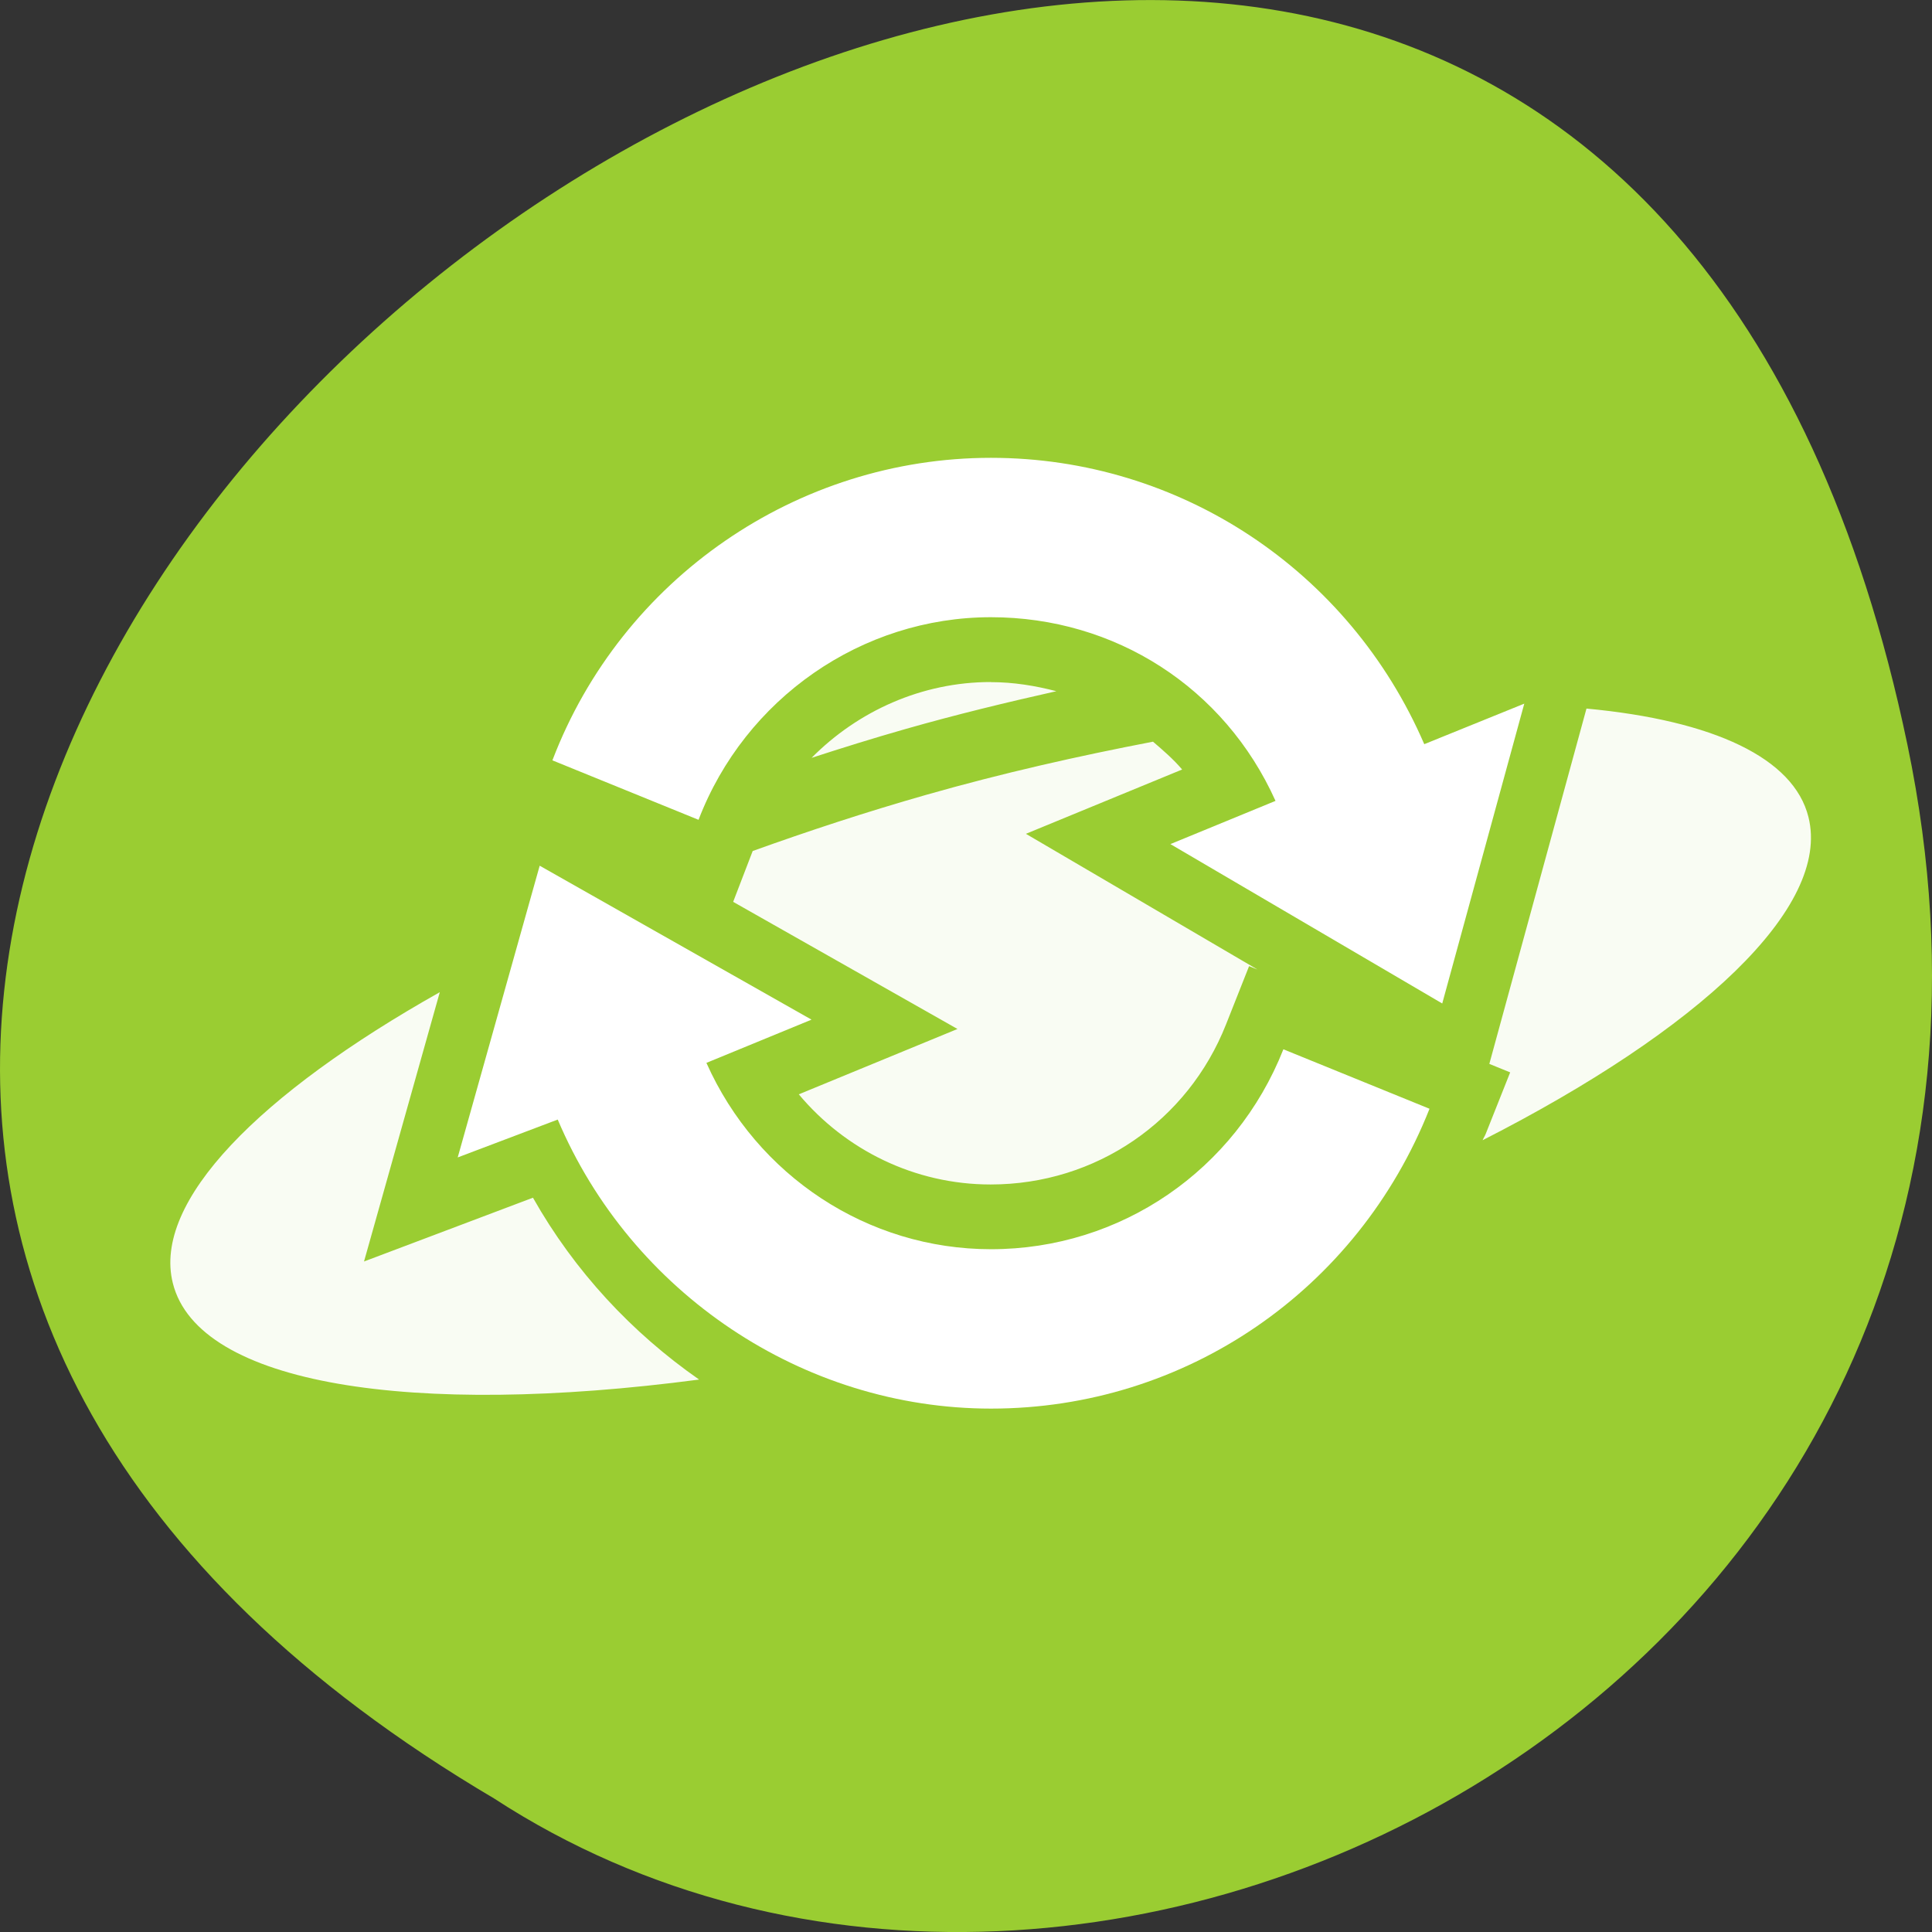 <svg xmlns="http://www.w3.org/2000/svg" viewBox="0 0 256 256"><rect x="0" y="0" width="256" height="256" fill="#333333" stroke="none"/><defs><clipPath><path d="m -24 13 c 0 1.105 -0.672 2 -1.5 2 -0.828 0 -1.5 -0.895 -1.5 -2 0 -1.105 0.672 -2 1.5 -2 0.828 0 1.5 0.895 1.5 2 z" transform="matrix(15.333 0 0 11.5 415 -125.5)" style="fill:#1890d0"/></clipPath><clipPath><path d="m -24 13 c 0 1.105 -0.672 2 -1.5 2 -0.828 0 -1.5 -0.895 -1.5 -2 0 -1.105 0.672 -2 1.5 -2 0.828 0 1.5 0.895 1.5 2 z" transform="matrix(15.333 0 0 11.5 415 -125.5)" style="fill:#1890d0"/></clipPath><clipPath><path d="m -24 13 c 0 1.105 -0.672 2 -1.5 2 -0.828 0 -1.5 -0.895 -1.5 -2 0 -1.105 0.672 -2 1.5 -2 0.828 0 1.5 0.895 1.5 2 z" transform="matrix(15.333 0 0 11.5 415 -125.5)" style="fill:#1890d0"/></clipPath><clipPath><path d="m -24 13 c 0 1.105 -0.672 2 -1.5 2 -0.828 0 -1.5 -0.895 -1.5 -2 0 -1.105 0.672 -2 1.5 -2 0.828 0 1.5 0.895 1.5 2 z" transform="matrix(15.333 0 0 11.5 415 -125.5)" style="fill:#1890d0"/></clipPath><clipPath><path transform="matrix(15.333 0 0 11.5 415 -125.5)" d="m -24 13 c 0 1.105 -0.672 2 -1.5 2 -0.828 0 -1.5 -0.895 -1.5 -2 0 -1.105 0.672 -2 1.5 -2 0.828 0 1.5 0.895 1.5 2 z"/></clipPath><clipPath><path d="m -24 13 c 0 1.105 -0.672 2 -1.5 2 -0.828 0 -1.5 -0.895 -1.5 -2 0 -1.105 0.672 -2 1.5 -2 0.828 0 1.5 0.895 1.5 2 z" transform="matrix(15.333 0 0 11.5 415 -125.5)" style="fill:#1890d0"/></clipPath></defs><g transform="translate(0 -796.36)"><path d="m 252.75 895.07 c -49.981 -239.91 -393.86 17.642 -187.29 139.59 80.25 52.27 213 -16.2 187.29 -139.59 z" style="fill:#9acd32;color:#000"/><g transform="matrix(10.872 0 0 11.453 0.8 782.58)" style="fill:#fff"><path d="m 12 7.25 c -1.787 0 -3.376 0.951 -4.252 2.369 l 0.377 0.145 c 0.819 -1.315 2.264 -2.17 3.875 -2.17 c 1.187 0 2.291 0.44 3.123 1.193 0.166 -0.022 0.326 -0.04 0.488 -0.059 c -0.172 -0.171 -0.355 -0.328 -0.551 -0.473 -0.127 -0.059 -0.26 -0.106 -0.385 -0.17 -0.301 -0.153 -0.526 -0.305 -0.879 -0.508 -0.563 -0.206 -1.165 -0.328 -1.797 -0.328 z m 0 1.844 c -0.837 0 -1.617 0.335 -2.182 0.877 c 0.373 -0.115 0.751 -0.227 1.139 -0.332 0.627 -0.17 1.239 -0.31 1.844 -0.439 -0.256 -0.063 -0.521 -0.105 -0.801 -0.105 z m 7.262 0.307 l -1.184 4.111 l 0.254 0.098 l -0.297 0.709 c -0.011 0.027 -0.028 0.05 -0.039 0.076 2.637 -1.275 4.248 -2.693 3.971 -3.74 c -0.179 -0.68 -1.151 -1.116 -2.705 -1.254 z m -3.041 0.055 c -0.146 0.014 -0.302 0.039 -0.451 0.057 0.14 0.2 0.268 0.409 0.375 0.635 l 0.346 0.729 l -0.547 0.213 l 1.096 0.611 l 0.322 -1.115 l -0.471 0.182 l -0.293 -0.643 c -0.107 -0.235 -0.235 -0.456 -0.377 -0.668 z m -2.242 0.328 c -0.905 0.165 -1.829 0.362 -2.764 0.615 -0.735 0.199 -1.438 0.419 -2.115 0.65 l -0.238 0.588 l 2.734 1.471 l -1.934 0.756 c 0.567 0.643 1.411 1.043 2.338 1.043 1.287 0 2.405 -0.737 2.869 -1.852 l 0.281 -0.674 l 0.102 0.039 l -2.822 -1.57 l 1.904 -0.744 c -0.107 -0.12 -0.231 -0.221 -0.355 -0.322 z m -7.02 2.533 l -0.316 1.07 l 0.48 -0.172 l 0.283 0.635 c 0.664 1.488 2.122 2.569 3.799 2.834 0.425 -0.094 0.854 -0.196 1.291 -0.311 -0.163 0.018 -0.325 0.033 -0.492 0.033 -1.788 0 -3.408 -1.013 -4.148 -2.588 l -0.342 -0.727 l 0.516 -0.201 l -1.07 -0.574 z m -1.672 0.365 c -2.195 1.173 -3.505 2.421 -3.254 3.367 0.311 1.178 2.921 1.552 6.414 1.115 -0.818 -0.541 -1.518 -1.252 -2.025 -2.104 l -2.059 0.738 l 0.924 -3.117 z m 10.584 1.584 c -0.462 0.728 -1.118 1.301 -1.883 1.674 0.451 -0.14 0.889 -0.282 1.314 -0.434 0.362 -0.318 0.684 -0.683 0.943 -1.096 l -0.375 -0.145 z" style="fill-opacity:0.941"/><path d="m -25.406 14.5 c 2.304 0 4.367 1.303 5.281 3.313 l 1.219 -0.469 l -1 3.469 l -3.313 -1.844 l 1.281 -0.5 c -0.621 -1.31 -1.954 -2.125 -3.469 -2.125 -1.573 0 -2.996 0.94 -3.563 2.344 l -1.781 -0.688 c 0.845 -2.104 2.985 -3.5 5.344 -3.5 z m -5.5 4.719 l 3.313 1.781 l -1.281 0.5 c 0.613 1.305 1.964 2.156 3.469 2.156 1.576 0 2.979 -0.91 3.563 -2.313 l 1.781 0.688 c -0.877 2.103 -2.979 3.469 -5.344 3.469 -2.292 0 -4.387 -1.339 -5.281 -3.344 l -1.219 0.438 z" transform="translate(37.41 -8)"/></g></g></svg>